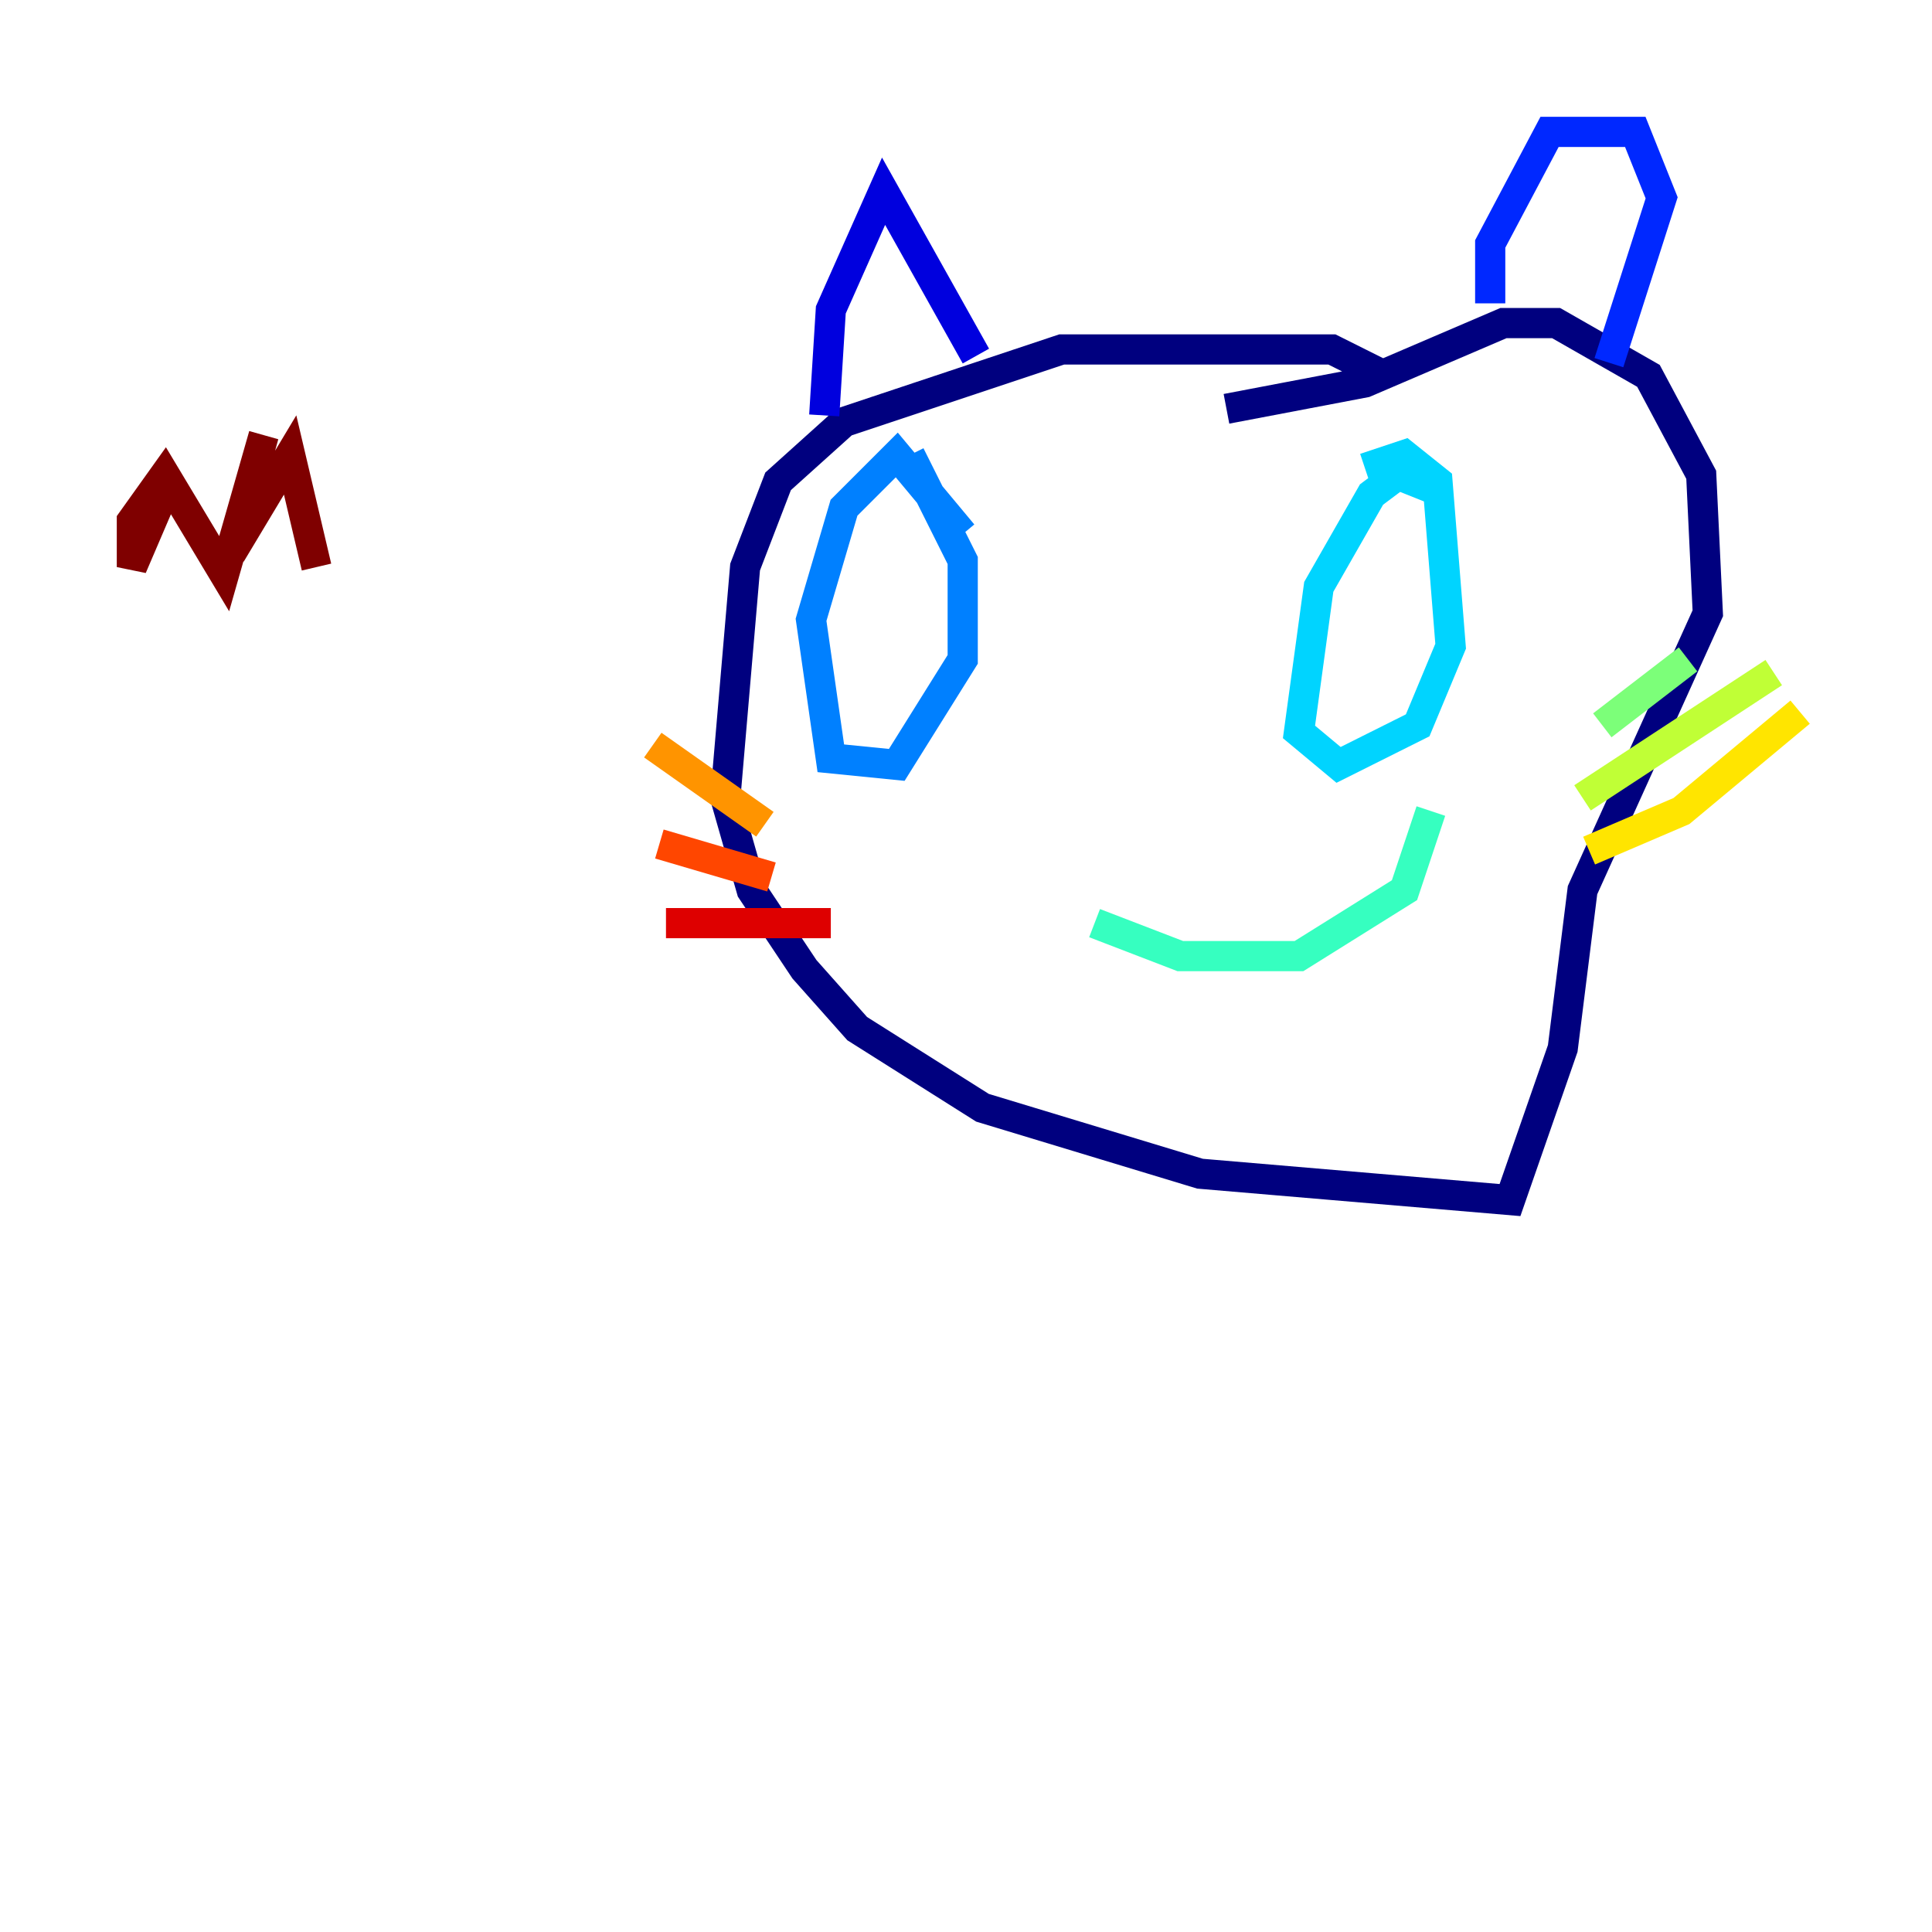 <?xml version="1.0" encoding="utf-8" ?>
<svg baseProfile="tiny" height="128" version="1.2" viewBox="0,0,128,128" width="128" xmlns="http://www.w3.org/2000/svg" xmlns:ev="http://www.w3.org/2001/xml-events" xmlns:xlink="http://www.w3.org/1999/xlink"><defs /><polyline fill="none" points="91.741,24.901 88.246,23.154 70.335,23.154 55.918,27.959 51.55,31.891 49.365,37.57 48.055,52.86 49.802,58.976 53.297,64.218 56.792,68.15 65.092,73.392 79.508,77.761 100.041,79.508 103.536,69.461 104.846,58.976 113.147,40.628 112.71,31.454 109.215,24.901 103.099,21.406 99.604,21.406 90.43,25.338 81.256,27.085" stroke="#00007f" stroke-width="2" /><polyline fill="none" points="54.608,27.522 55.044,20.532 58.539,12.669 64.655,23.59" stroke="#0000de" stroke-width="2" /><polyline fill="none" points="98.73,20.096 98.73,16.164 102.662,8.737 108.341,8.737 110.089,13.106 106.594,24.027" stroke="#0028ff" stroke-width="2" /><polyline fill="none" points="63.782,35.386 59.413,30.143 55.918,33.638 53.734,41.065 55.044,50.239 59.413,50.676 63.782,43.686 63.782,37.133 60.287,30.143" stroke="#0080ff" stroke-width="2" /><polyline fill="none" points="94.799,32.328 92.614,31.454 90.867,32.764 87.372,38.88 86.061,48.492 88.683,50.676 93.925,48.055 96.109,42.812 95.236,31.891 93.051,30.143 90.43,31.017" stroke="#00d4ff" stroke-width="2" /><polyline fill="none" points="72.519,61.16 78.198,63.345 86.061,63.345 93.051,58.976 94.799,53.734" stroke="#36ffc0" stroke-width="2" /><polyline fill="none" points="106.157,48.055 111.836,43.686" stroke="#7cff79" stroke-width="2" /><polyline fill="none" points="104.846,52.86 117.515,44.56" stroke="#c0ff36" stroke-width="2" /><polyline fill="none" points="105.283,56.355 111.399,53.734 119.263,47.181" stroke="#ffe500" stroke-width="2" /><polyline fill="none" points="50.676,54.608 43.249,49.365" stroke="#ff9400" stroke-width="2" /><polyline fill="none" points="51.113,58.102 43.686,55.918" stroke="#ff4600" stroke-width="2" /><polyline fill="none" points="55.044,61.16 44.123,61.16" stroke="#de0000" stroke-width="2" /><polyline fill="none" points="11.358,31.454 8.737,37.57 8.737,34.512 10.921,31.454 14.853,38.007 17.474,28.833 15.29,36.696 19.222,30.143 20.969,37.57" stroke="#7f0000" stroke-width="2" /></svg>